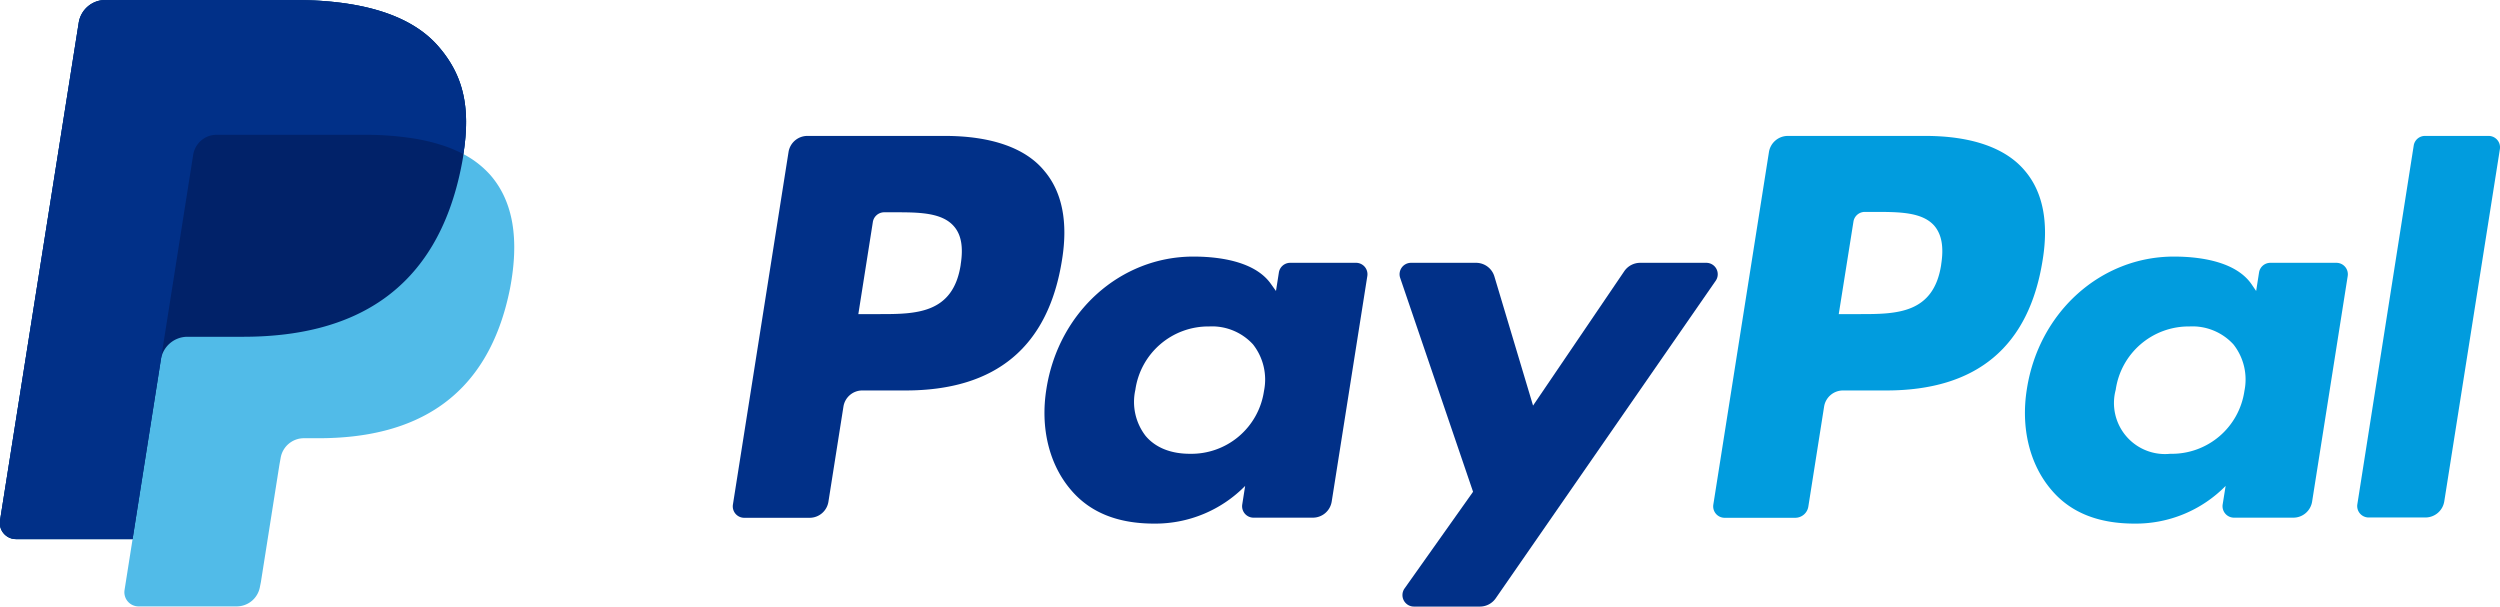 <svg id="Layer_1" data-name="Layer 1" xmlns="http://www.w3.org/2000/svg" viewBox="0 0 404.65 98.18"><title>ppcom-color</title><path d="M311.63,22H289.38a3.1,3.1,0,0,0-3.06,2.62l-9,57.05a1.85,1.85,0,0,0,1.83,2.14h11.41a2.15,2.15,0,0,0,2.14-1.83l2.55-16.17a3.1,3.1,0,0,1,3.06-2.61h7c14.65,0,23.11-7.09,25.32-21.15,1-6.15,0-11-2.84-14.36C324.68,23.92,319.07,22,311.63,22Zm2.57,20.84c-1.22,8-7.32,8-13.22,8h-3.36L300,35.87a1.86,1.86,0,0,1,1.83-1.57h1.54c4,0,7.81,0,9.76,2.29C314.29,38,314.64,40,314.2,42.79Z" transform="translate(0)" style="fill:#019cde"/><path d="M152.93,22H130.68a3.09,3.09,0,0,0-3.05,2.62l-9,57.05a1.85,1.85,0,0,0,1.83,2.14h10.63a3.08,3.08,0,0,0,3-2.61l2.43-15.39a3.09,3.09,0,0,1,3.05-2.61h7c14.66,0,23.12-7.09,25.33-21.15,1-6.15,0-11-2.84-14.36C166,23.92,160.38,22,152.93,22Zm2.57,20.84c-1.22,8-7.32,8-13.21,8h-3.36l2.35-14.91a1.87,1.87,0,0,1,1.83-1.57h1.54c4,0,7.81,0,9.77,2.29C155.59,38,155.94,40,155.5,42.79Z" transform="translate(0)" style="fill:#013088"/><path d="M219.43,42.54H208.78A1.85,1.85,0,0,0,207,44.1l-.47,3L205.74,46c-2.31-3.35-7.45-4.47-12.59-4.47-11.77,0-21.83,8.93-23.78,21.44-1,6.24.42,12.2,4,16.36,3.26,3.83,7.9,5.42,13.42,5.42a20.39,20.39,0,0,0,14.75-6.1l-.47,3a1.85,1.85,0,0,0,1.83,2.14h9.59a3.09,3.09,0,0,0,3.06-2.61l5.76-36.47A1.85,1.85,0,0,0,219.43,42.54ZM204.59,63.28a11.88,11.88,0,0,1-12,10.17c-3.09,0-5.56-1-7.15-2.88a9,9,0,0,1-1.67-7.48,11.93,11.93,0,0,1,11.94-10.25,9,9,0,0,1,7.1,2.9A9.22,9.22,0,0,1,204.59,63.28Z" transform="translate(0)" style="fill:#013088"/><path d="M378.13,42.54H367.48a1.85,1.85,0,0,0-1.83,1.56l-.47,3L364.43,46c-2.31-3.35-7.45-4.47-12.58-4.47-11.77,0-21.83,8.93-23.78,21.44-1,6.24.42,12.2,4,16.36,3.25,3.83,7.89,5.42,13.42,5.42a20.39,20.39,0,0,0,14.75-6.1l-.48,3a1.86,1.86,0,0,0,1.84,2.14h9.59a3.08,3.08,0,0,0,3.05-2.61L380,44.68A1.85,1.85,0,0,0,378.13,42.54ZM363.28,63.28a11.87,11.87,0,0,1-12,10.17,8.26,8.26,0,0,1-8.83-10.36,11.93,11.93,0,0,1,11.94-10.25,9,9,0,0,1,7.11,2.9A9.18,9.18,0,0,1,363.28,63.28Z" transform="translate(0)" style="fill:#019cde"/><path d="M276.18,42.54H265.47a3.12,3.12,0,0,0-2.56,1.35L248.14,65.65l-6.26-20.91a3.09,3.09,0,0,0-3-2.2H228.39A1.85,1.85,0,0,0,226.64,45L238.43,79.6,227.34,95.25a1.86,1.86,0,0,0,1.51,2.93h10.7a3.11,3.11,0,0,0,2.54-1.33l35.61-51.4A1.85,1.85,0,0,0,276.18,42.54Z" transform="translate(0)" style="fill:#013088"/><path d="M390.69,23.52l-9.13,58.1a1.85,1.85,0,0,0,1.83,2.14h9.18a3.09,3.09,0,0,0,3.06-2.61l9-57A1.85,1.85,0,0,0,402.8,22H392.52A1.84,1.84,0,0,0,390.69,23.52Z" transform="translate(0)" style="fill:#019cde"/><path d="M75,24.94c1.2-7.63,0-12.83-4.14-17.54C66.29,2.22,58.08,0,47.57,0H17.05a4.36,4.36,0,0,0-4.31,3.69L0,84.26a2.62,2.62,0,0,0,2.59,3H21.46l-1.3,8.24a2.29,2.29,0,0,0,2.26,2.65H38.3A3.82,3.82,0,0,0,42.07,95l.16-.8,3-19,.19-1.05a3.82,3.82,0,0,1,3.77-3.22h2.38c15.38,0,27.43-6.25,31-24.33C84,39,83.22,32.73,79.33,28.29A15.43,15.43,0,0,0,75,24.94h0" transform="translate(0)" style="fill:#019cde;opacity:0.68;isolation:isolate"/><path d="M75,24.94c1.2-7.63,0-12.83-4.14-17.54C66.29,2.22,58.08,0,47.57,0H17.05a4.36,4.36,0,0,0-4.31,3.69L0,84.26a2.62,2.62,0,0,0,2.59,3H21.46l4.73-30-.15.94a4.36,4.36,0,0,1,4.3-3.69h9c17.59,0,31.36-7.14,35.38-27.8.12-.61.22-1.2.31-1.79" transform="translate(0)" style="fill:#012269;isolation:isolate"/><path d="M31.27,25.05a3.87,3.87,0,0,1,2.13-2.86,3.8,3.8,0,0,1,1.65-.37H59a49.8,49.8,0,0,1,7.89.58c.69.11,1.36.24,2,.38s1.29.31,1.9.49l.91.28A21.94,21.94,0,0,1,75,24.94c1.2-7.63,0-12.83-4.14-17.54C66.29,2.22,58.08,0,47.57,0H17.05a4.36,4.36,0,0,0-4.31,3.69L0,84.26a2.62,2.62,0,0,0,2.59,3H21.46l4.73-30Z" transform="translate(0)" style="fill:#013088"/></svg>